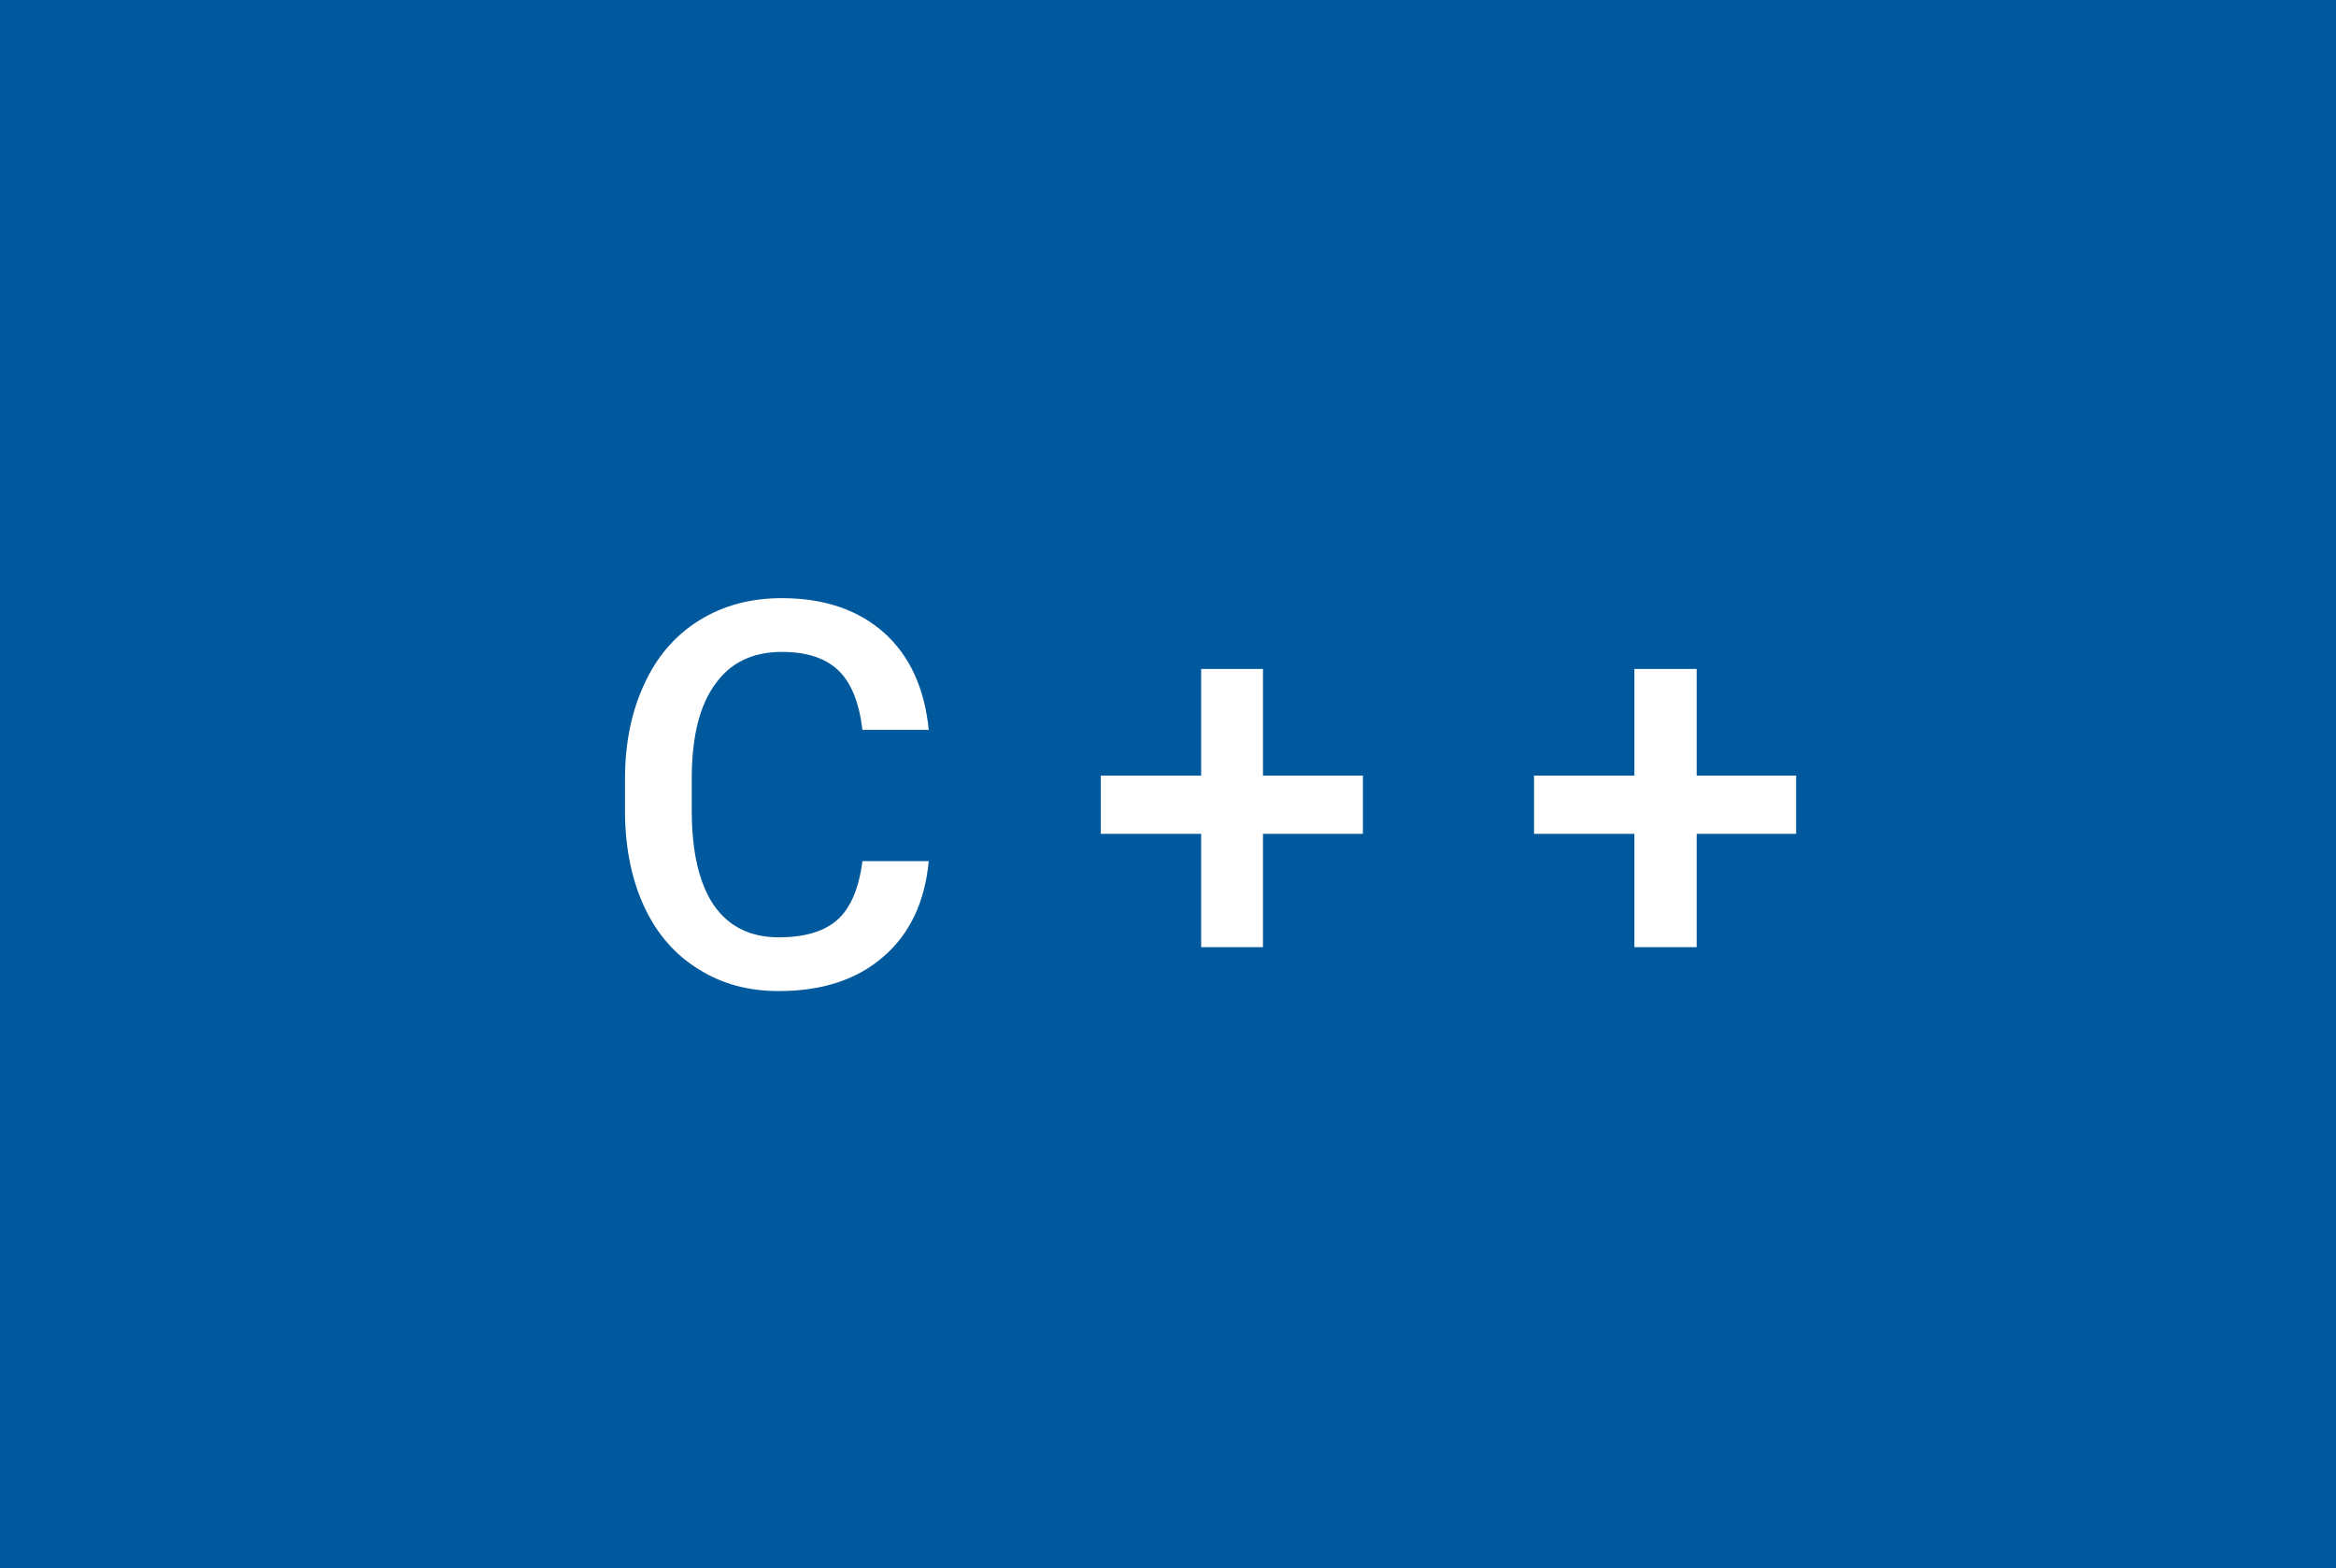 <svg xmlns="http://www.w3.org/2000/svg" width="52.14" height="35" viewBox="0 0 52.14 35"><rect class="svg__rect" x="0" y="0" width="52.14" height="35" fill="#00589D"/><rect class="svg__rect" x="52.14" y="0" width="0" height="35" fill="#389AD5"/><path class="svg__text" d="M13.95 18.19L13.95 18.19L13.95 17.39Q13.95 16.19 14.38 15.27Q14.80 14.35 15.60 13.85Q16.40 13.35 17.45 13.35L17.45 13.35Q18.86 13.35 19.73 14.12Q20.59 14.89 20.73 16.29L20.73 16.29L19.25 16.29Q19.14 15.37 18.71 14.96Q18.28 14.55 17.45 14.55L17.45 14.55Q16.48 14.55 15.97 15.26Q15.45 15.96 15.44 17.33L15.44 17.33L15.44 18.09Q15.44 19.47 15.93 20.20Q16.43 20.92 17.38 20.92L17.38 20.92Q18.25 20.92 18.69 20.53Q19.13 20.14 19.25 19.22L19.25 19.22L20.73 19.22Q20.60 20.59 19.72 21.35Q18.84 22.12 17.38 22.12L17.38 22.12Q16.36 22.12 15.59 21.63Q14.81 21.15 14.39 20.26Q13.97 19.37 13.95 18.19ZM26.81 18.61L24.57 18.61L24.57 17.31L26.81 17.31L26.81 14.93L28.19 14.93L28.19 17.31L30.42 17.31L30.42 18.61L28.19 18.61L28.19 21.14L26.81 21.14L26.81 18.61ZM36.48 18.61L34.24 18.61L34.24 17.31L36.48 17.31L36.48 14.93L37.87 14.93L37.87 17.31L40.09 17.31L40.09 18.61L37.87 18.61L37.87 21.14L36.48 21.14L36.48 18.61Z" fill="#FFFFFF"/><path class="svg__text" d="" fill="#FFFFFF" x="65.14"/></svg>